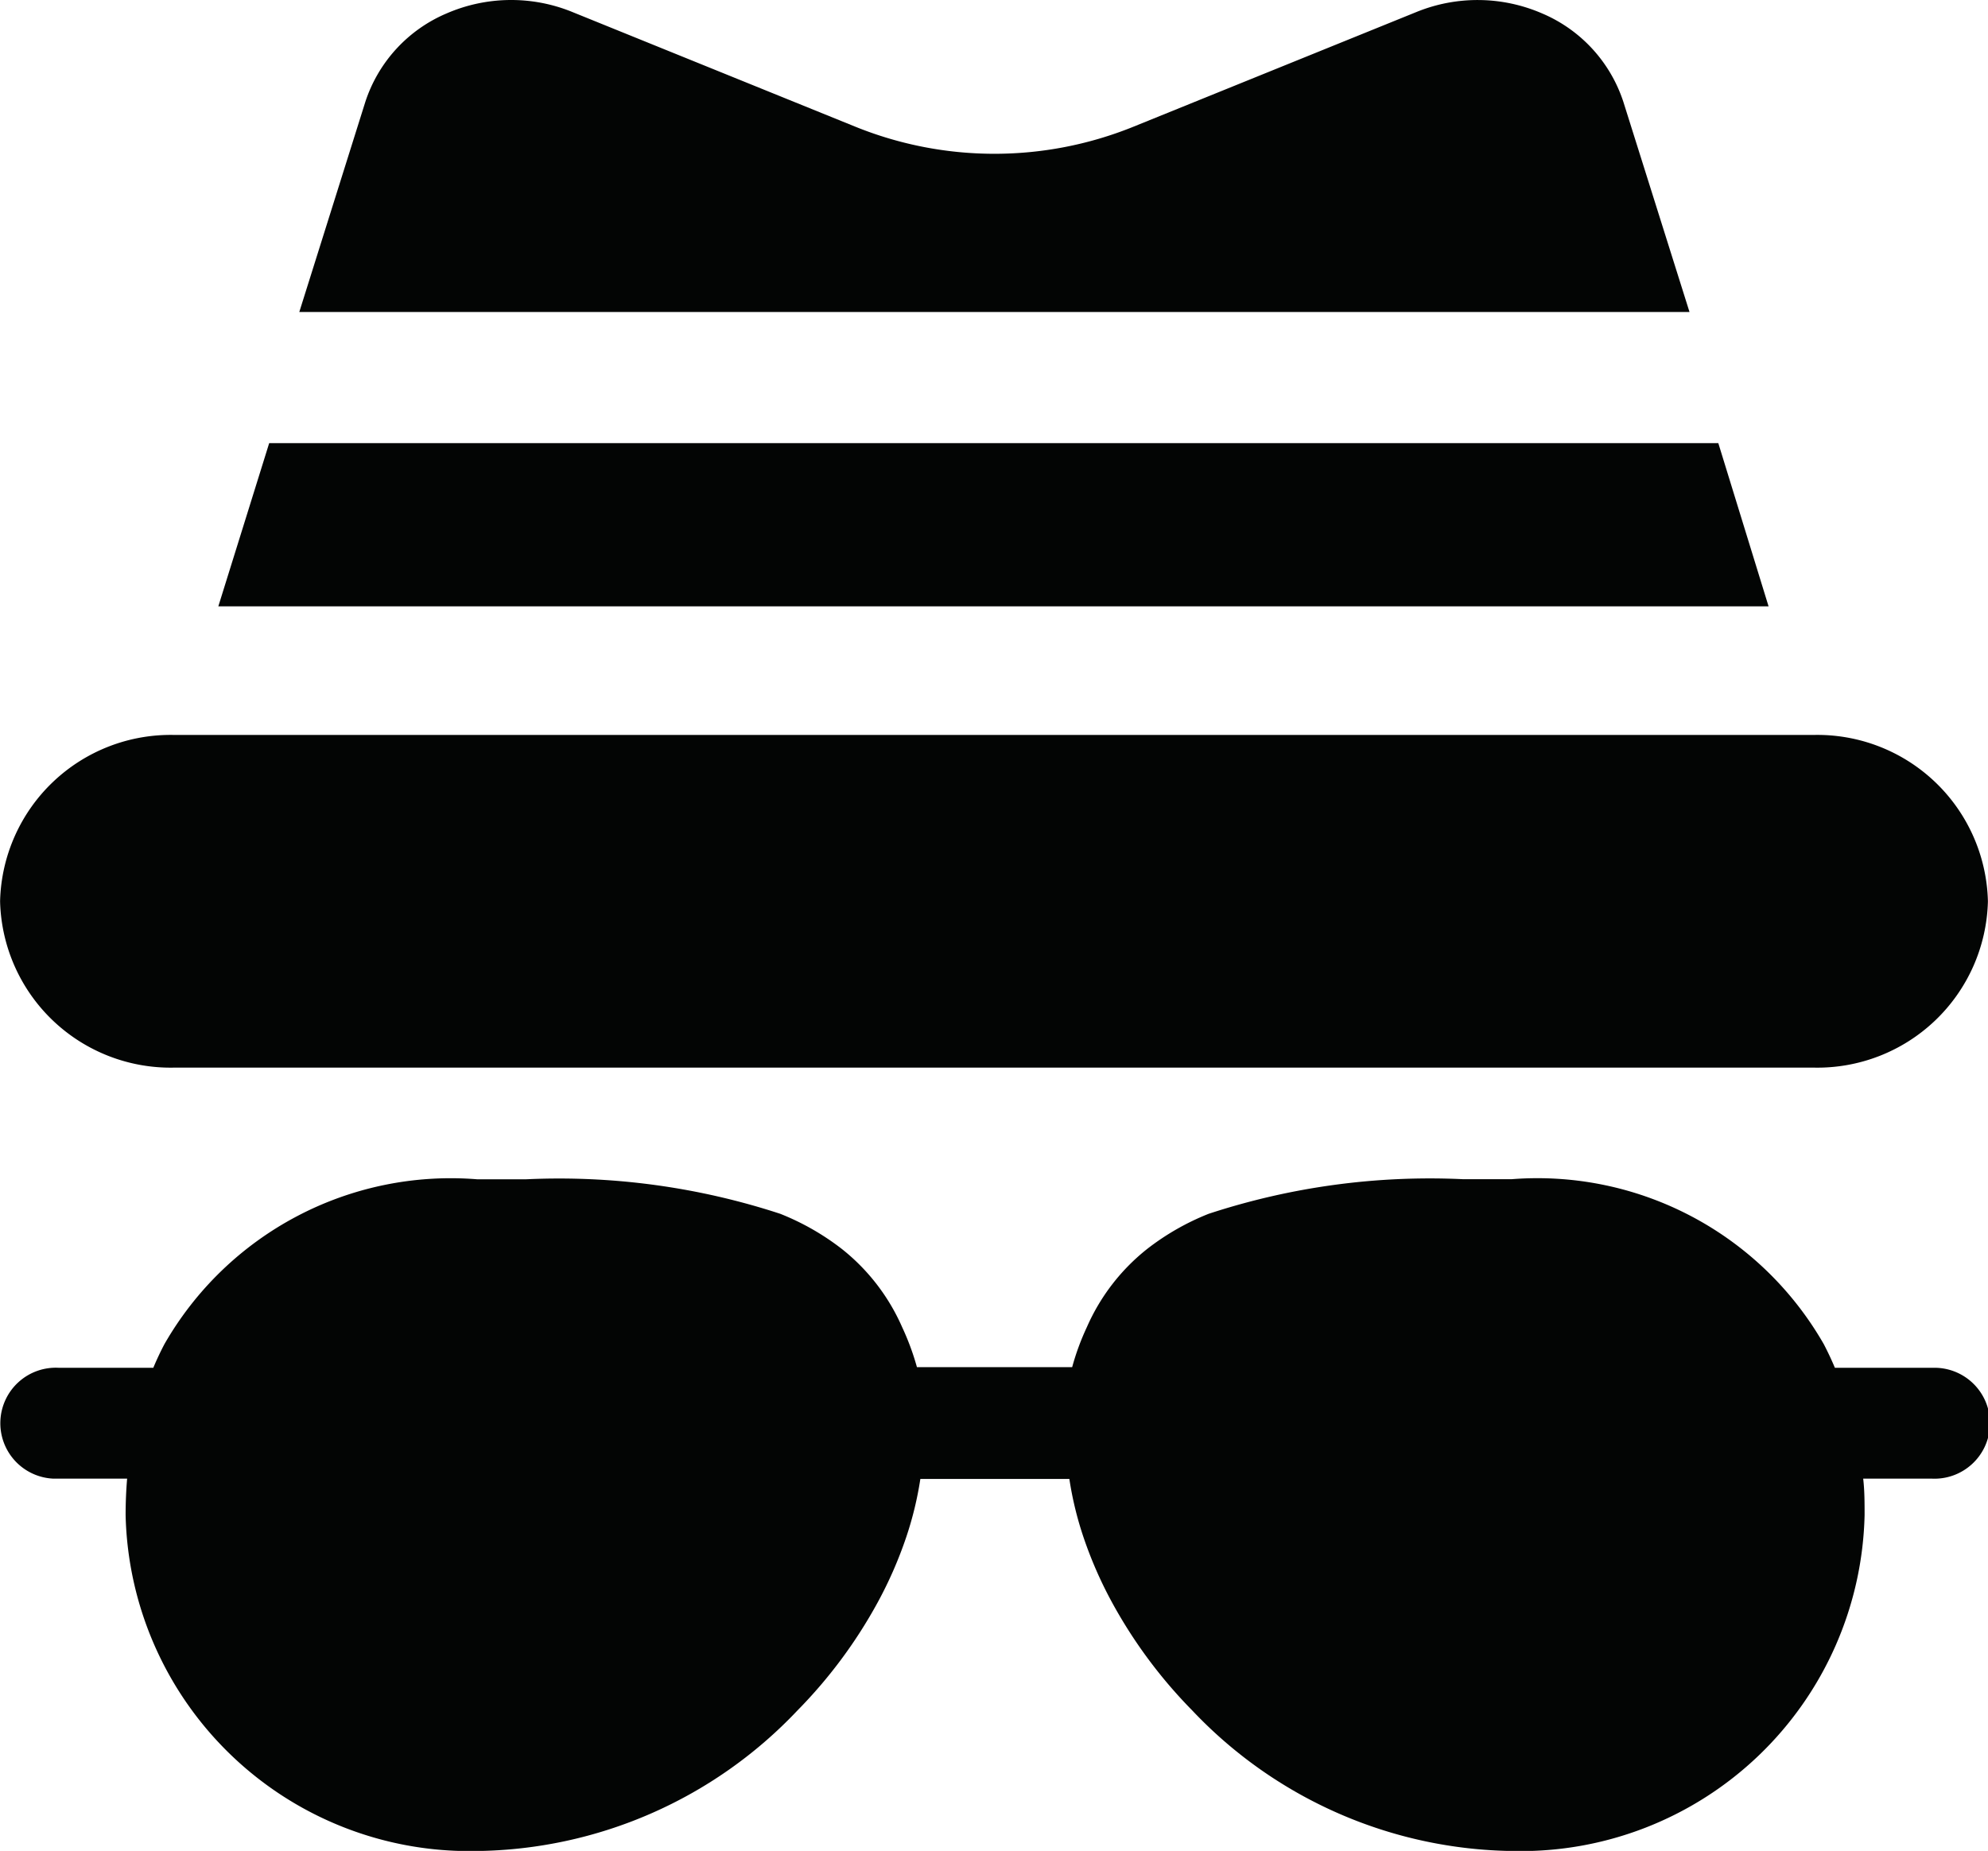 <svg xmlns="http://www.w3.org/2000/svg" width="19.814" height="18.45" viewBox="0 0 19.814 18.45"><defs><style>.a{fill:#030504;}</style></defs><g transform="translate(0 0)"><path class="a" d="M680.1-345.8h16.338a1.7,1.7,0,0,0,1.737-1.653v-.01a1.7,1.7,0,0,0-1.737-1.653H680.1a1.7,1.7,0,0,0-1.737,1.653v.01A1.7,1.7,0,0,0,680.1-345.8Z" transform="translate(-678.362 356.442)"/><path class="a" d="M697.649-302.241h-1q-.051-.121-.111-.236a3.289,3.289,0,0,0-3.108-1.644c-.176,0-.337,0-.492,0a7.064,7.064,0,0,0-2.53.345,2.5,2.5,0,0,0-.614.351,2.034,2.034,0,0,0-.6.778,2.481,2.481,0,0,0-.147.4h-1.547a2.567,2.567,0,0,0-.148-.4,2.038,2.038,0,0,0-.6-.778,2.514,2.514,0,0,0-.615-.351,7.08,7.08,0,0,0-2.53-.344c-.155,0-.316,0-.492,0A3.289,3.289,0,0,0,680-302.477q-.06.114-.111.236h-.944a.553.553,0,0,0-.58.525.553.553,0,0,0,.525.58h.738c-.01.118-.015.241-.015.364a3.428,3.428,0,0,0,3.495,3.348,4.469,4.469,0,0,0,3.2-1.4,4.831,4.831,0,0,0,.8-1.077,4.117,4.117,0,0,0,.286-.654,3.44,3.44,0,0,0,.14-.578h1.485a3.41,3.41,0,0,0,.14.578,4.107,4.107,0,0,0,.286.654,4.838,4.838,0,0,0,.8,1.077,4.469,4.469,0,0,0,3.2,1.4,3.428,3.428,0,0,0,3.5-3.348c0-.123,0-.246-.014-.364h.683a.553.553,0,0,0,.58-.525A.553.553,0,0,0,697.649-302.241Z" transform="translate(-678.361 315.875)"/><path class="a" d="M721.8-422.416a1.445,1.445,0,0,0-.812-.883,1.615,1.615,0,0,0-1.244-.016l-2.837,1.15a3.693,3.693,0,0,1-2.752,0l-2.837-1.15a1.614,1.614,0,0,0-1.245.016,1.445,1.445,0,0,0-.812.883l-.658,2.094h13.856Z" transform="translate(-705.62 423.432)"/><path class="a" d="M715.443-378.591H701l-.507,1.627h15.451Z" transform="translate(-698.317 383.008)"/></g></svg>